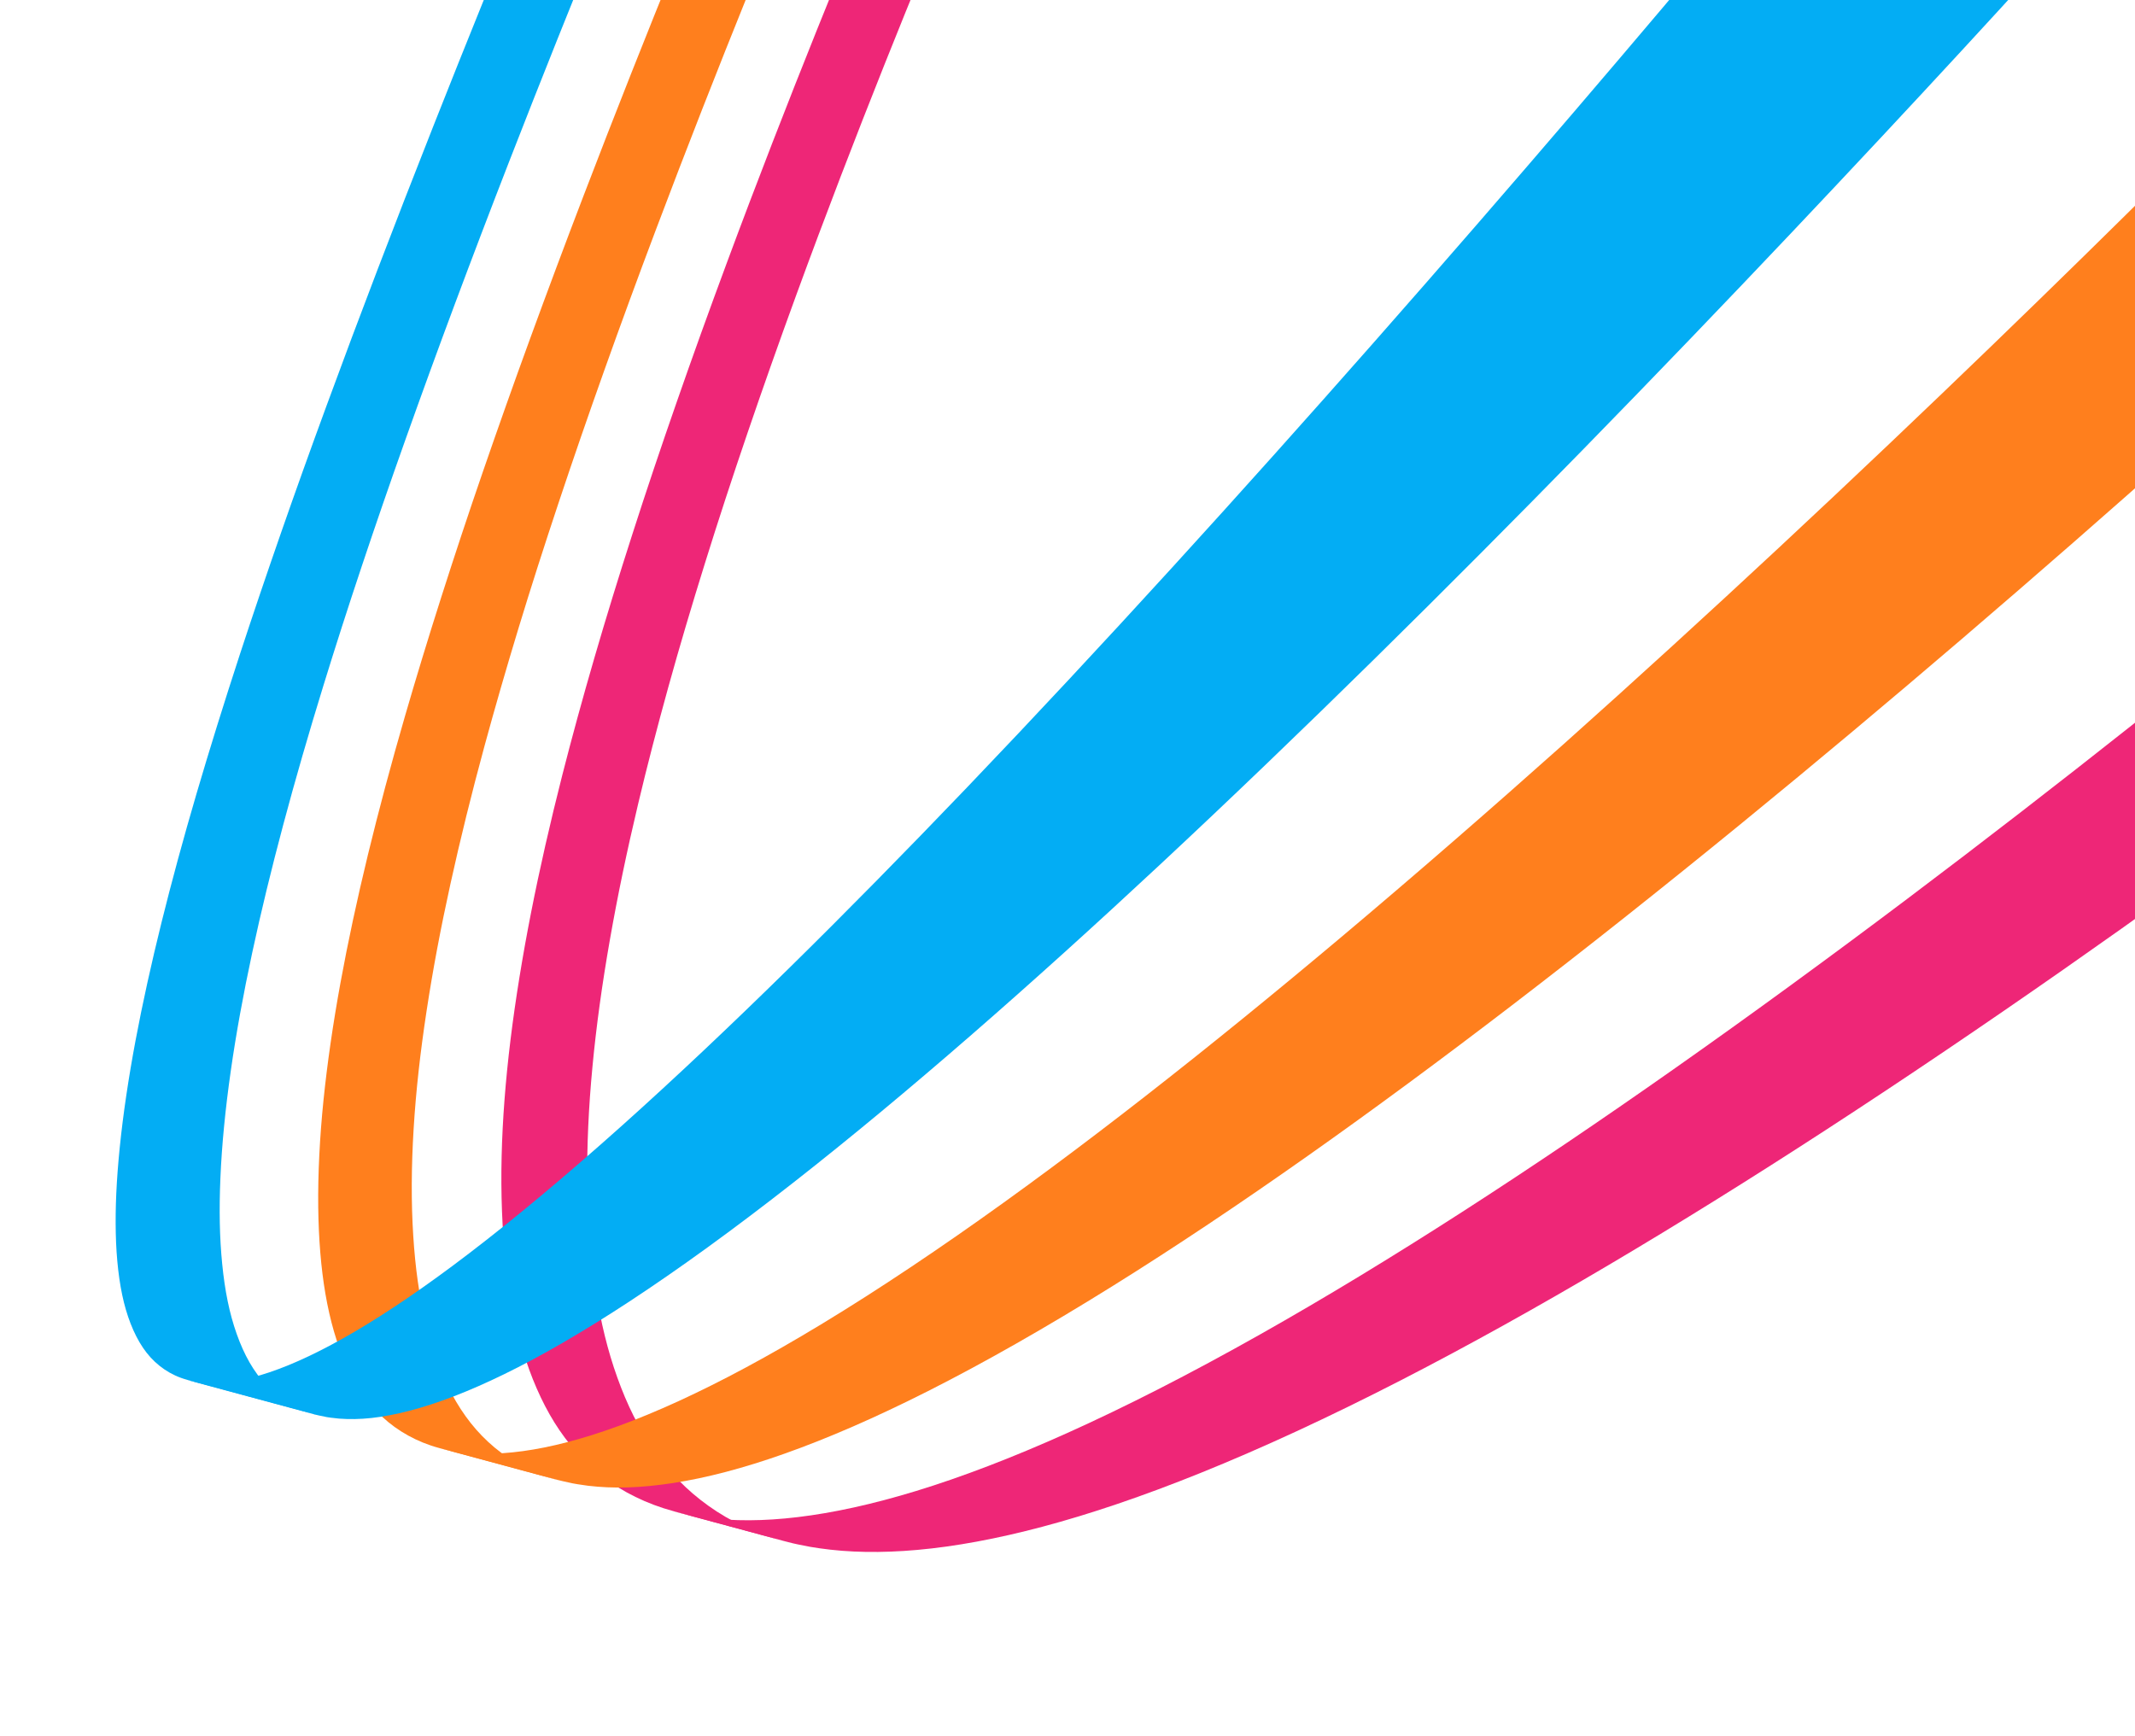 <svg width="1328" height="1080" viewBox="0 0 1328 1080" fill="none" xmlns="http://www.w3.org/2000/svg">
<path d="M196.133 879.971C184.105 876.72 174.048 870.624 165.853 861.934C157.657 853.245 151.874 842.871 147.255 829.88C142.636 816.889 139.852 802.834 138.205 786.251C136.558 769.667 136.262 752.446 137.096 732.822C137.974 712.123 140.165 689.878 143.553 666.147C146.832 643.183 151.288 618.695 156.856 592.791C162.424 566.887 168.737 540.957 176.232 512.866C183.728 484.774 191.908 456.542 201.253 426.206C208.577 402.384 216.549 377.61 225.131 351.904C233.604 326.548 242.666 300.223 252.375 272.946C262.084 245.669 272.125 218.046 282.913 189.151C293.701 160.255 304.895 130.877 316.788 100.275C336.869 48.648 357.1 -1.812 376.239 -48.545C395.378 -95.277 413.303 -138.096 428.926 -174.937C444.539 -211.75 457.823 -242.496 467.273 -264.187C476.732 -285.906 482.425 -298.581 482.77 -299.178L438.036 -325.347C437.691 -324.75 432.011 -311.912 422.432 -289.909C412.853 -267.906 399.508 -236.858 383.7 -199.626C367.892 -162.394 349.624 -118.882 330.286 -71.922C310.847 -24.738 290.181 26.195 269.607 78.278C257.4 109.167 245.791 139.056 234.761 167.909C223.73 196.761 213.087 225.189 203.124 252.355C193.04 279.805 183.537 306.313 174.653 331.861C165.768 357.409 157.196 382.67 149.352 406.619C139.372 437.142 130.339 466.166 122.25 493.689C114.162 521.213 106.711 548.646 100.451 573.888C94.192 599.129 88.61 624.356 84.296 647.352C79.983 670.347 76.54 693.324 74.469 713.942C72.399 734.559 71.668 751.27 72.012 767.097C72.356 782.924 74.029 797.979 77.084 810.229C80.14 822.479 84.92 833.503 91.185 841.497C97.45 849.492 106.074 855.56 116.331 858.325C142.928 865.518 169.534 872.681 196.131 879.874" fill="#03ADF4"/>
<path d="M347.169 920.732C331.978 916.628 318.868 909.841 307.748 900.565C296.628 891.288 288.223 880.485 280.993 867.133C273.764 853.78 268.632 839.446 264.669 822.688C260.706 805.931 258.307 788.569 257.058 768.844C255.719 748.065 255.839 725.786 257.292 702.096C258.747 678.406 261.401 654.768 265.318 629.024C269.235 603.28 274.09 577.507 280.217 549.695C286.345 521.884 293.262 493.901 301.405 463.929C307.816 440.367 314.895 415.892 322.603 390.524C330.311 365.155 338.546 339.534 347.489 312.66C356.343 286.078 365.834 258.573 375.965 230.146C386.095 201.718 396.689 172.827 408.033 142.759C427.165 92.022 446.622 42.507 465.123 -3.304C483.521 -48.889 501.083 -91.052 516.335 -127.112C531.587 -163.171 544.615 -193.197 553.941 -214.382C563.266 -235.567 568.877 -247.978 569.272 -248.528L526.517 -273.539C526.151 -272.98 520.504 -260.452 511.117 -238.966C501.73 -217.48 488.573 -187.142 473.145 -150.721C457.708 -114.271 439.913 -71.667 421.215 -25.631C402.414 20.631 382.551 70.628 362.964 121.801C351.345 152.135 340.365 181.548 329.992 209.932C319.619 238.316 309.721 266.303 300.494 293.057C291.267 319.811 282.518 346.266 274.477 371.467C266.328 397.019 258.817 421.648 251.954 445.325C243.205 475.494 235.54 504.237 228.898 531.537C222.116 559.498 216.407 586.063 211.819 611.182C207.11 637.001 203.563 661.45 201.222 684.385C198.881 707.32 197.694 730.357 197.949 751.119C198.191 770.788 199.653 788.691 202.392 804.749C205.26 821.423 209.5 836.154 215.215 848.812C220.93 861.471 228.73 872.983 238.008 881.592C247.285 890.2 259.351 897.048 273.034 900.748L347.189 920.77" fill="#FF7F1D"/>
<path d="M487.947 958.728C470.032 953.908 454.297 946.498 440.64 936.724C426.984 926.949 416.288 915.787 406.778 902.144C397.269 888.501 390.091 873.948 384.025 857.05C377.959 840.153 373.739 822.675 370.603 802.94C367.298 782.096 365.551 759.846 365.284 736.231C365.017 712.615 366.097 689.097 368.527 663.501C370.874 638.583 374.491 612.361 379.327 584.79C384.163 557.218 389.926 529.549 396.973 499.909C402.499 476.618 408.781 452.44 415.712 427.407C422.643 402.374 430.169 377.077 438.406 350.624C446.643 324.17 455.413 297.339 464.953 269.369C474.493 241.399 484.526 212.973 495.329 183.41C513.56 133.514 532.32 84.903 550.229 39.966C568.075 -4.766 585.151 -46.087 600.071 -81.385C614.991 -116.684 627.782 -146.047 636.933 -166.773C646.084 -187.5 651.663 -199.601 652.078 -200.113L611.106 -224.058C610.712 -223.509 605.135 -211.311 595.873 -190.33C586.611 -169.35 573.72 -139.666 558.654 -103.997C543.587 -68.328 526.249 -26.576 508.15 18.559C490.052 63.693 470.822 112.991 452.174 163.302C441.097 193.132 430.695 222.019 420.971 249.964C411.136 278.163 401.969 305.448 393.489 331.858C384.899 358.522 376.967 384.301 369.733 409.176C362.399 434.372 355.743 458.722 349.764 482.129C342.179 511.954 335.697 540.393 330.377 567.462C325.056 594.531 320.662 621.504 317.59 646.485C314.436 672.146 312.56 696.474 312.019 719.39C311.477 742.307 312.292 765.292 314.638 786.126C316.855 805.832 320.361 823.857 325.223 840.093C330.085 856.329 336.781 871.917 344.864 884.894C352.947 897.871 363.368 909.812 375.279 918.917C387.189 928.022 402.182 935.553 418.794 940.033C441.848 946.255 464.902 952.477 487.927 958.69" fill="#EE2677"/>
<path d="M1324.37 -83.198C1322.89 -81.513 1284.75 -38.495 1220.1 31.581C1158.96 97.85 1076.88 185.284 984.578 279.732C900.406 365.847 810.102 455.31 721.292 538.097C641.677 612.306 564.413 680.072 493.956 735.286C456.168 764.9 422.096 789.551 391.489 809.642C362.657 828.555 336.771 843.547 313.594 854.865C291.662 865.576 272.1 873.084 254.75 877.596C237.399 882.108 223.687 883.458 210.981 882.495C205.803 881.945 204.541 881.778 203.298 881.553C198.469 880.599 197.311 880.304 196.153 880.009C169.556 872.816 142.95 865.653 116.354 858.46C123.534 859.887 124.611 860.029 125.736 860.122C126.86 860.214 127.955 860.298 129.127 860.341C140.138 860.779 152.943 858.635 167.613 853.676C183.063 848.478 200.642 840.131 220.532 828.466C241.559 816.129 265.243 799.974 291.773 779.707C319.988 758.138 351.566 731.816 386.808 700.292C452.657 641.344 525.552 569.181 601.175 490.181C685.821 401.715 772.483 306.128 853.74 213.922C943.114 112.484 1023.05 18.429 1082.8 -52.947C1146.14 -128.615 1183.66 -174.996 1185.13 -176.845L1324.4 -83.189" fill="#03ADF4"/>
<path d="M1570.16 82.077C1568.66 83.53 1529.89 120.845 1463.75 181.559C1400.93 239.206 1316.06 315.498 1219.72 397.968C1131.28 473.667 1035.61 552.467 940.396 625.425C854.479 691.243 770.182 751.321 692.194 799.94C650.144 826.151 611.936 847.823 577.288 865.348C544.545 881.895 514.86 894.78 488.016 904.288C462.536 913.322 439.528 919.345 418.84 922.534C398.152 925.723 381.469 926.119 365.744 924.252C359.3 923.342 357.746 923.084 356.211 922.768C350.145 921.463 348.686 921.107 347.236 920.721L273.081 900.699C278.411 902 279.8 902.27 281.199 902.512C286.917 903.389 288.362 903.581 289.856 903.724C304.148 905.148 320.324 904.113 338.497 900.465C357.594 896.622 378.962 889.899 402.741 880.048C427.834 869.677 455.718 855.785 486.607 838.087C519.362 819.335 555.614 796.224 595.675 768.371C670.161 716.585 751.178 652.832 834.204 583.011C926.51 505.374 1019.76 421.498 1106.33 340.867C1200.93 252.735 1284.63 171.148 1346.75 109.444C1412.3 44.321 1450.85 4.312 1452.35 2.762L1570.27 82.046" fill="#FF7F1D"/>
<path d="M1780.42 223.428C1778.9 224.718 1740.11 257.477 1673.49 310.647C1606.87 363.817 1523.81 428.57 1425.18 501.299C1334.19 568.394 1234.99 638.417 1135.31 703.168C1044.89 761.923 955.346 815.475 871.589 858.527C826.245 881.827 784.761 900.946 746.864 916.247C710.981 930.731 678.229 941.833 648.352 949.76C619.938 957.308 594.087 962.065 570.599 964.161C548.193 966.176 527.904 965.807 509.608 963.142C507.706 962.872 505.813 962.573 503.958 962.254C496.671 960.859 494.873 960.461 493.112 960.043C491.352 959.625 489.63 959.187 487.917 958.72C464.863 952.498 441.809 946.276 418.784 940.063C425.242 941.65 426.895 942.002 428.576 942.364C435.434 943.594 437.181 943.848 438.966 944.081C456.006 946.357 475.047 946.307 496.175 943.767C518.326 941.128 542.828 935.761 569.825 927.517C598.273 918.827 629.564 906.856 663.956 891.397C700.322 875.045 740.27 854.681 784.065 829.972C865.162 784.238 952.249 727.555 1040.62 665.409C1138.28 596.734 1235.93 522.516 1325.82 451.333C1423.48 373.981 1509.15 302.451 1572.4 248.462C1638.88 191.726 1677.74 156.808 1679.25 155.451L1780.39 223.449" fill="#EE2677"/>
</svg>
